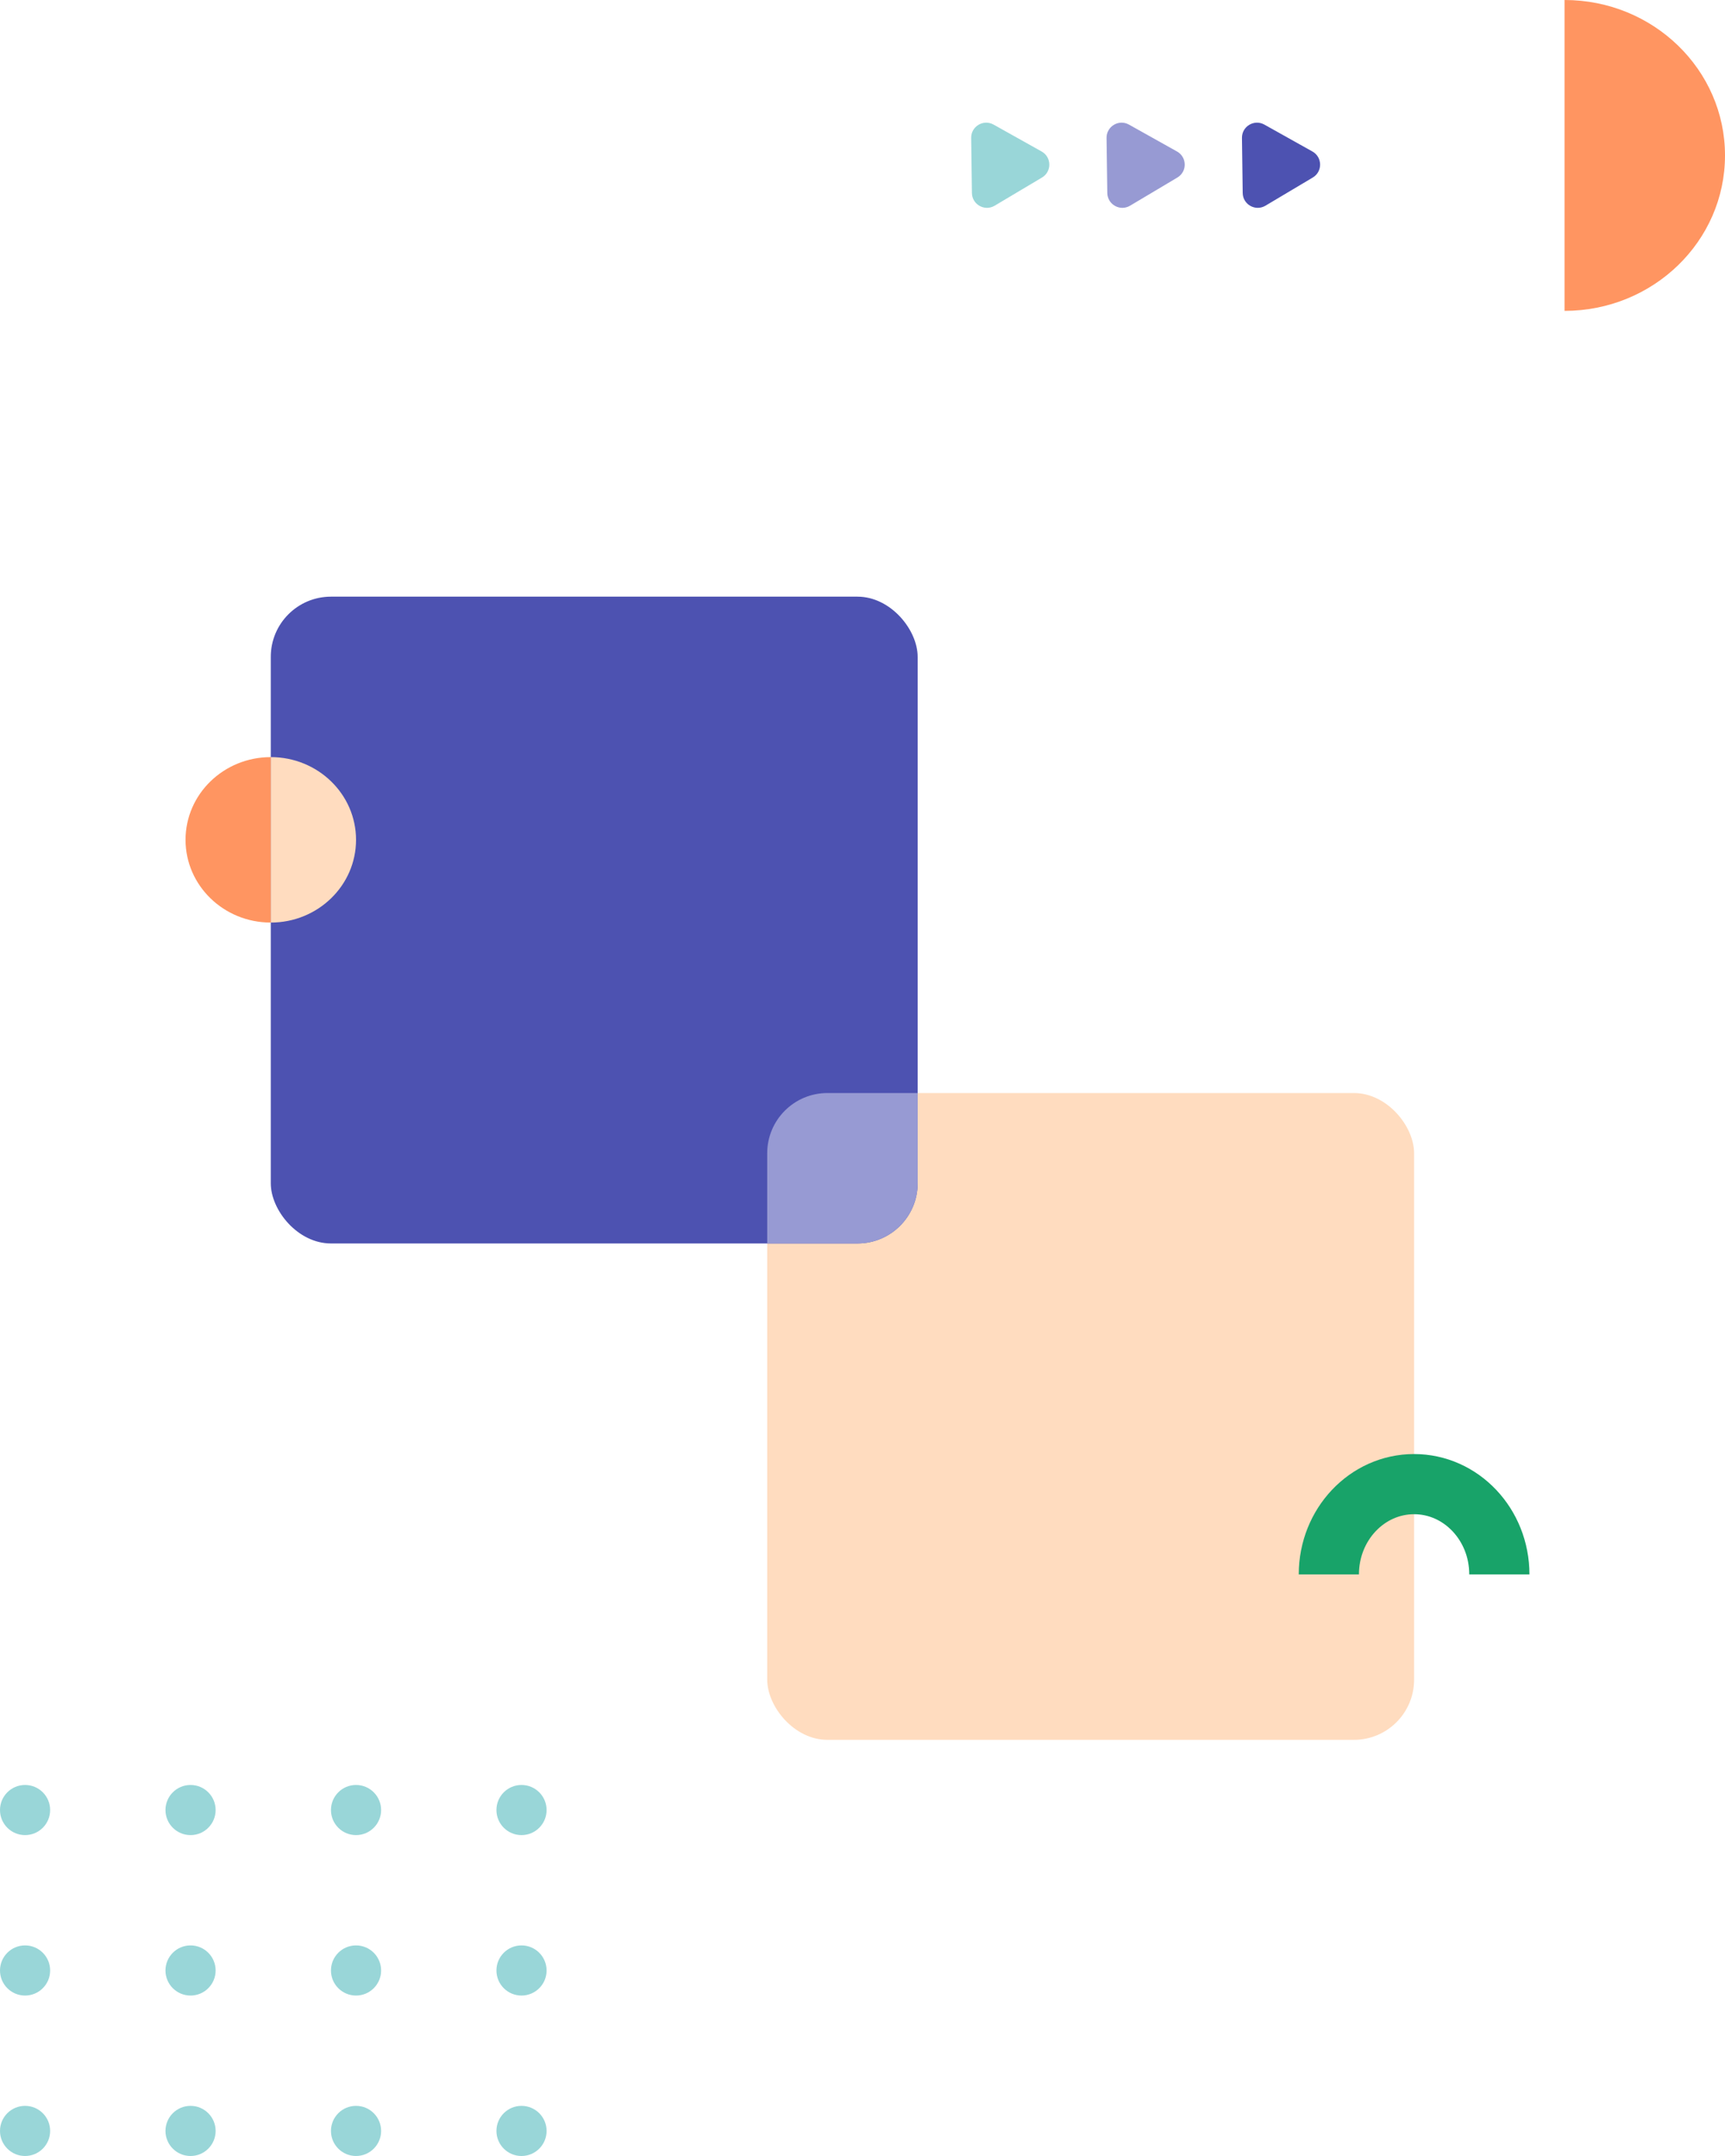 <svg width="344" height="430" viewBox="0 0 344 430" fill="none" xmlns="http://www.w3.org/2000/svg">
<rect x="153" y="218" width="129" height="129" rx="12" fill="#FFDCBF"/>
<rect x="54" y="119" width="129" height="129" rx="12" fill="#4D52B1"/>
<path fill-rule="evenodd" clip-rule="evenodd" d="M183 218V236C183 242.627 177.627 248 171 248H153V230C153 223.373 158.373 218 165 218H183Z" fill="#979AD3"/>
<path d="M54 184C63.389 184 71 176.613 71 167.5C71 158.387 63.389 151 54 151V184Z" fill="#FFDCBF"/>
<path d="M54 151C44.611 151 37 158.387 37 167.5C37 176.613 44.611 184 54 184L54 151Z" fill="#FF9561"/>
<path d="M265 314C265 304.059 272.611 296 282 296C291.389 296 299 304.059 299 314" stroke="#18A369" stroke-width="12"/>
<path d="M312 62C329.673 62 344 48.121 344 31C344 13.879 329.673 0 312 0V62Z" fill="#FF9561"/>
<circle cx="5" cy="361" r="5" fill="#99D6D8"/>
<circle cx="5" cy="393" r="5" fill="#99D6D8"/>
<circle cx="5" cy="425" r="5" fill="#99D6D8"/>
<circle cx="38" cy="361" r="5" fill="#99D6D8"/>
<circle cx="38" cy="393" r="5" fill="#99D6D8"/>
<circle cx="38" cy="425" r="5" fill="#99D6D8"/>
<circle cx="71" cy="361" r="5" fill="#99D6D8"/>
<circle cx="71" cy="393" r="5" fill="#99D6D8"/>
<circle cx="71" cy="425" r="5" fill="#99D6D8"/>
<circle cx="104" cy="361" r="5" fill="#99D6D8"/>
<circle cx="104" cy="393" r="5" fill="#99D6D8"/>
<circle cx="104" cy="425" r="5" fill="#99D6D8"/>
<path d="M193.673 27.508C193.642 25.199 196.123 23.722 198.138 24.85L207.721 30.214C209.737 31.342 209.775 34.228 207.791 35.409L198.354 41.027C196.37 42.208 193.851 40.798 193.82 38.489L193.673 27.508Z" fill="#99D6D8"/>
<path d="M220.673 27.508C220.642 25.199 223.123 23.722 225.138 24.85L234.721 30.214C236.737 31.342 236.775 34.228 234.791 35.409L225.354 41.027C223.37 42.208 220.851 40.798 220.82 38.489L220.673 27.508Z" fill="#979AD3"/>
<path d="M247.673 27.508C247.642 25.199 250.123 23.722 252.138 24.85L261.721 30.214C263.737 31.342 263.775 34.228 261.791 35.409L252.354 41.027C250.37 42.208 247.851 40.798 247.82 38.489L247.673 27.508Z" fill="#4D52B1"/>
</svg>
